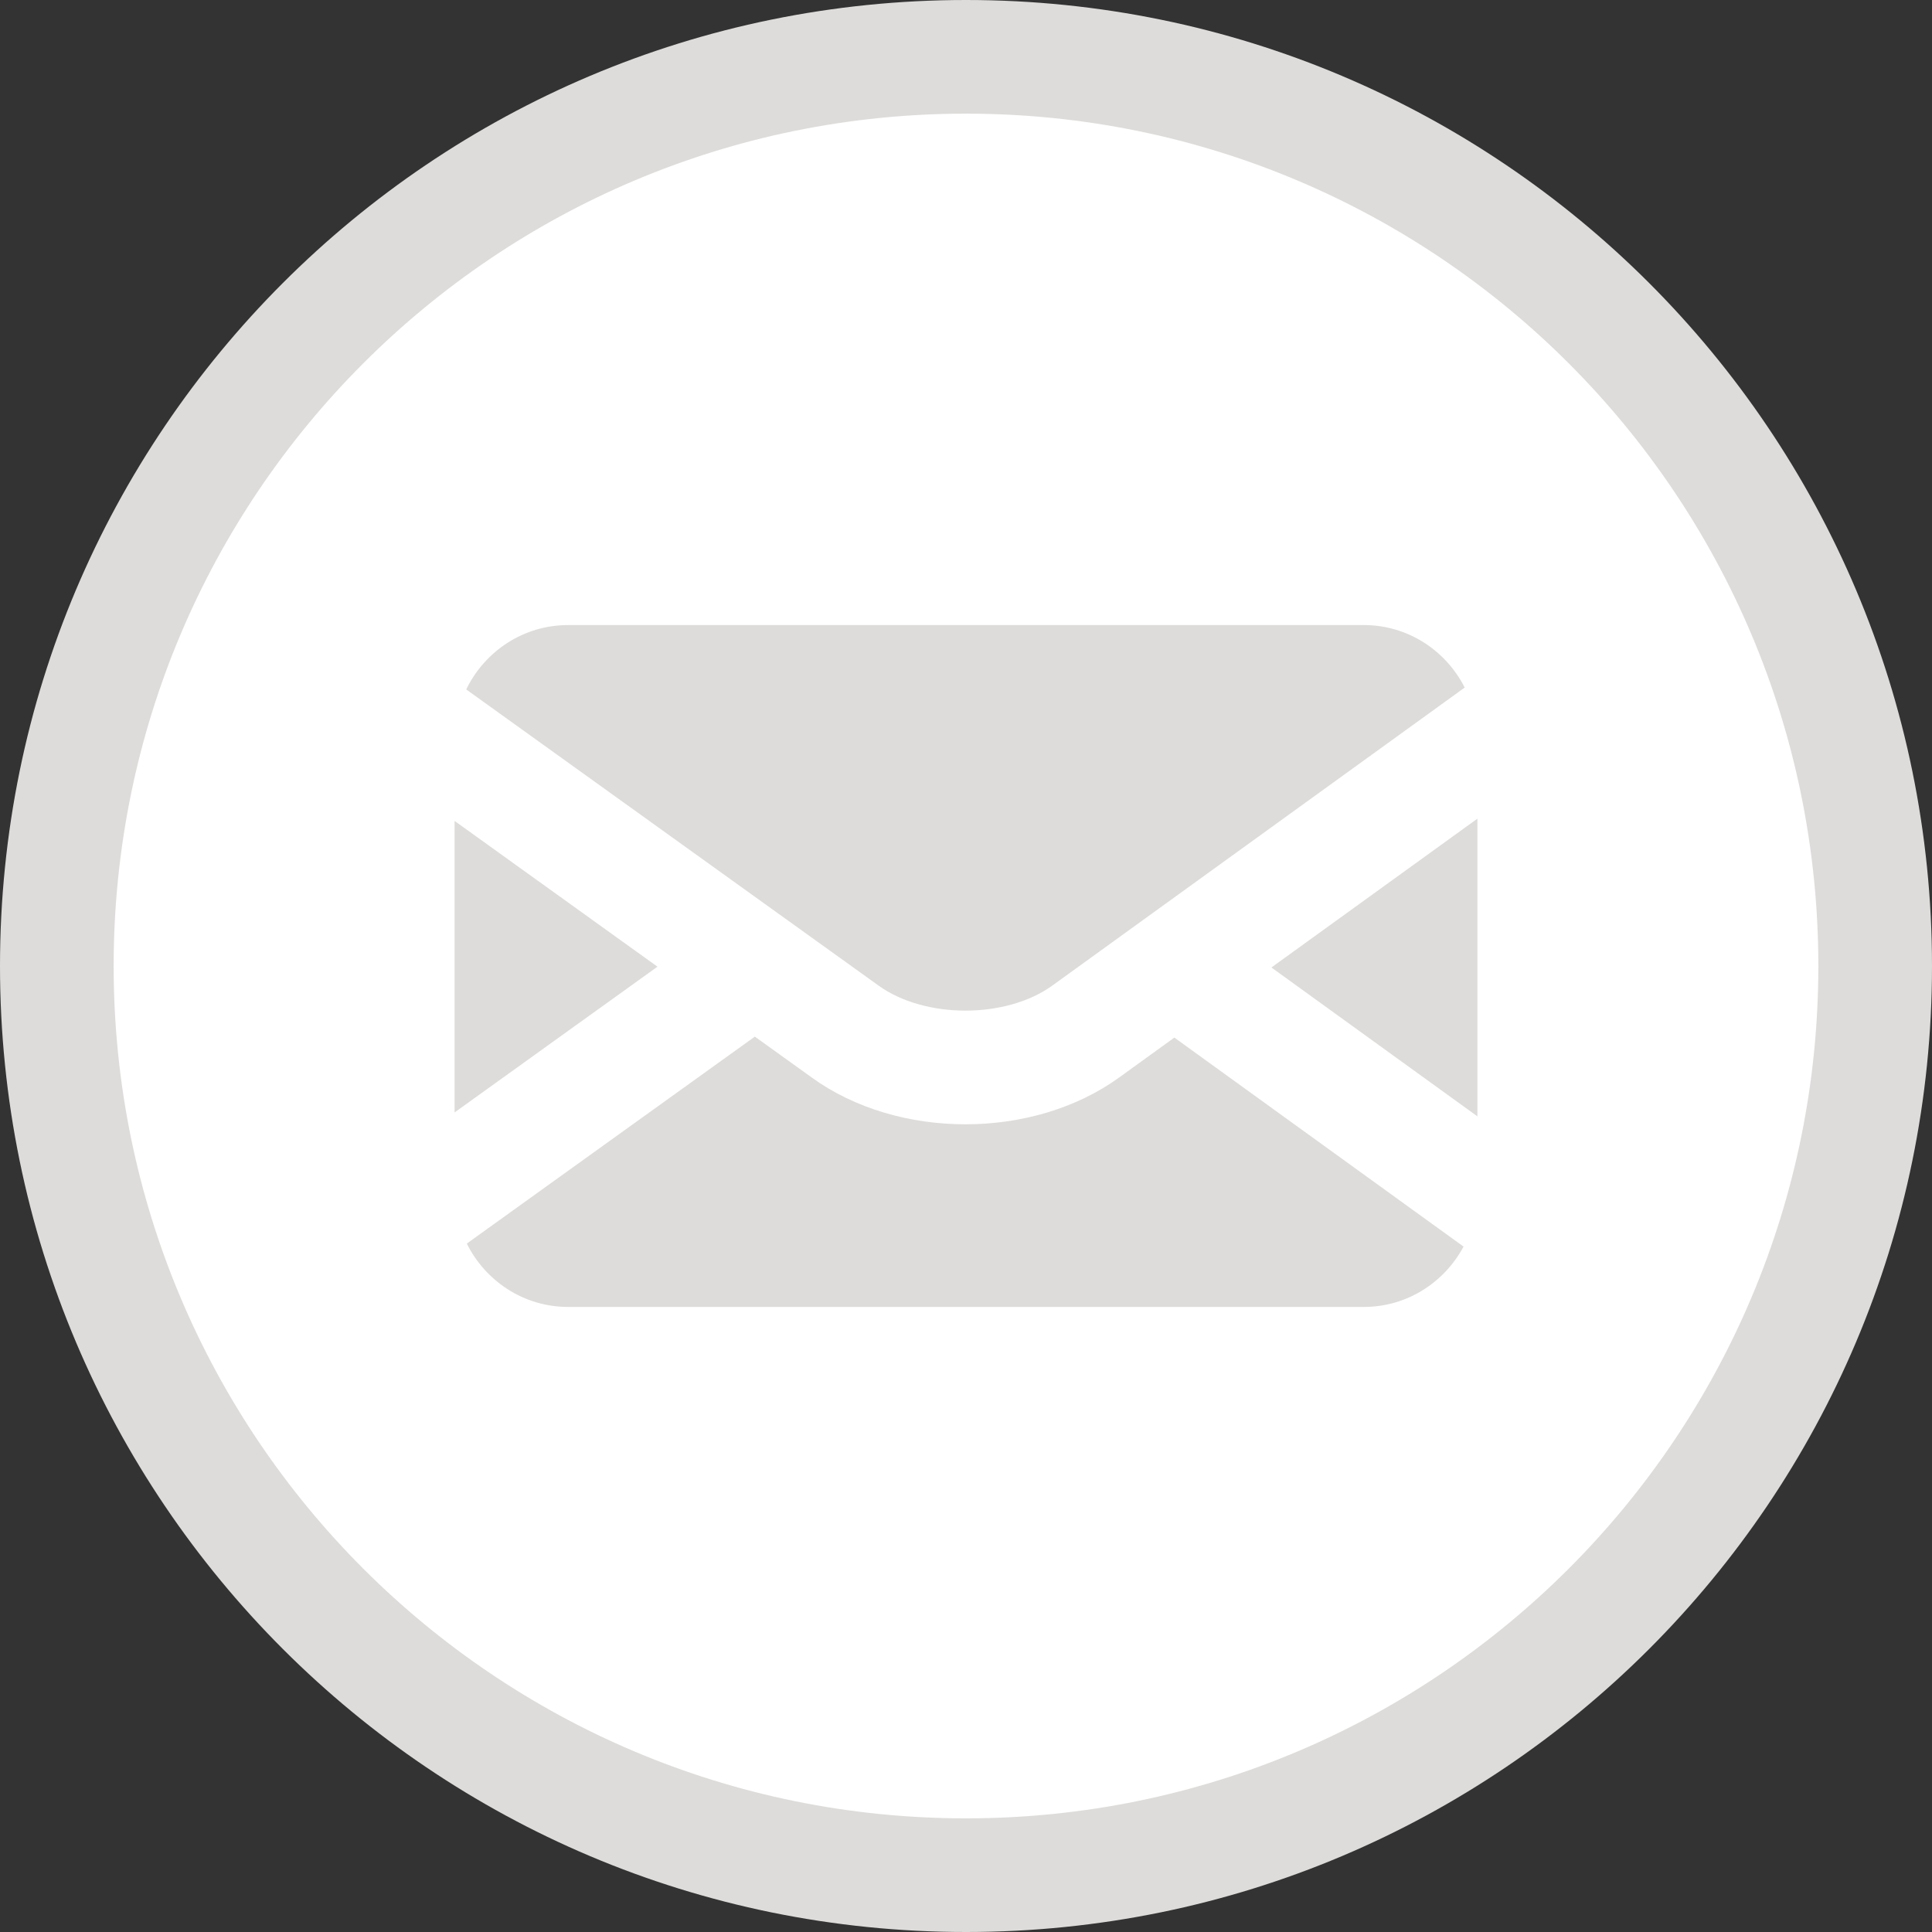 <?xml version="1.0" encoding="utf-8"?>
<!-- Generator: Adobe Illustrator 17.0.0, SVG Export Plug-In . SVG Version: 6.00 Build 0)  -->
<!DOCTYPE svg PUBLIC "-//W3C//DTD SVG 1.1//EN" "http://www.w3.org/Graphics/SVG/1.1/DTD/svg11.dtd">
<svg version="1.1" id="Livello_1" xmlns="http://www.w3.org/2000/svg" xmlns:xlink="http://www.w3.org/1999/xlink" x="0px" y="0px"
	 width="34px" height="34px" viewBox="0 0 34 34" enable-background="new 0 0 34 34" xml:space="preserve">
<rect x="0" y="0" width="34" height="34" fill="#333333" stroke="none"/>
<g>
	<path fill-rule="evenodd" clip-rule="evenodd" fill="#DDDCDA" d="M17,0c9.389,0,17,7.611,17,17s-7.611,17-17,17S0,26.389,0,17
		S7.611,0,17,0z"/>
	<path fill-rule="evenodd" clip-rule="evenodd" fill="#FFFFFF" d="M17,2c8.284,0,15,6.716,15,15s-6.716,15-15,15S2,25.284,2,17
		S8.716,2,17,2z"/>
	<g>
		<polygon fill-rule="evenodd" clip-rule="evenodd" fill="#DDDCDA" points="22.375,17.026 26,19.646 26,14.407 		"/>
		<path fill-rule="evenodd" clip-rule="evenodd" fill="#DDDCDA" d="M15.456,17.341c0.818,0.592,2.249,0.592,3.065,0.002l7.255-5.243
			C25.447,11.45,24.779,11,24,11H10c-0.792,0-1.471,0.464-1.795,1.133L15.456,17.341z"/>
		<path fill-rule="evenodd" clip-rule="evenodd" fill="#DDDCDA" d="M20.667,18.26l-0.973,0.703c-0.758,0.548-1.73,0.823-2.703,0.823
			c-0.973,0-1.946-0.274-2.705-0.823l-1.002-0.72l-5.069,3.642C8.542,22.543,9.215,23,10,23h14c0.764,0,1.419-0.433,1.756-1.062
			L20.667,18.26z"/>
		<polygon fill-rule="evenodd" clip-rule="evenodd" fill="#DDDCDA" points="11.57,17.012 8,14.447 8,19.577 		"/>
	</g>
</g>
</svg>
